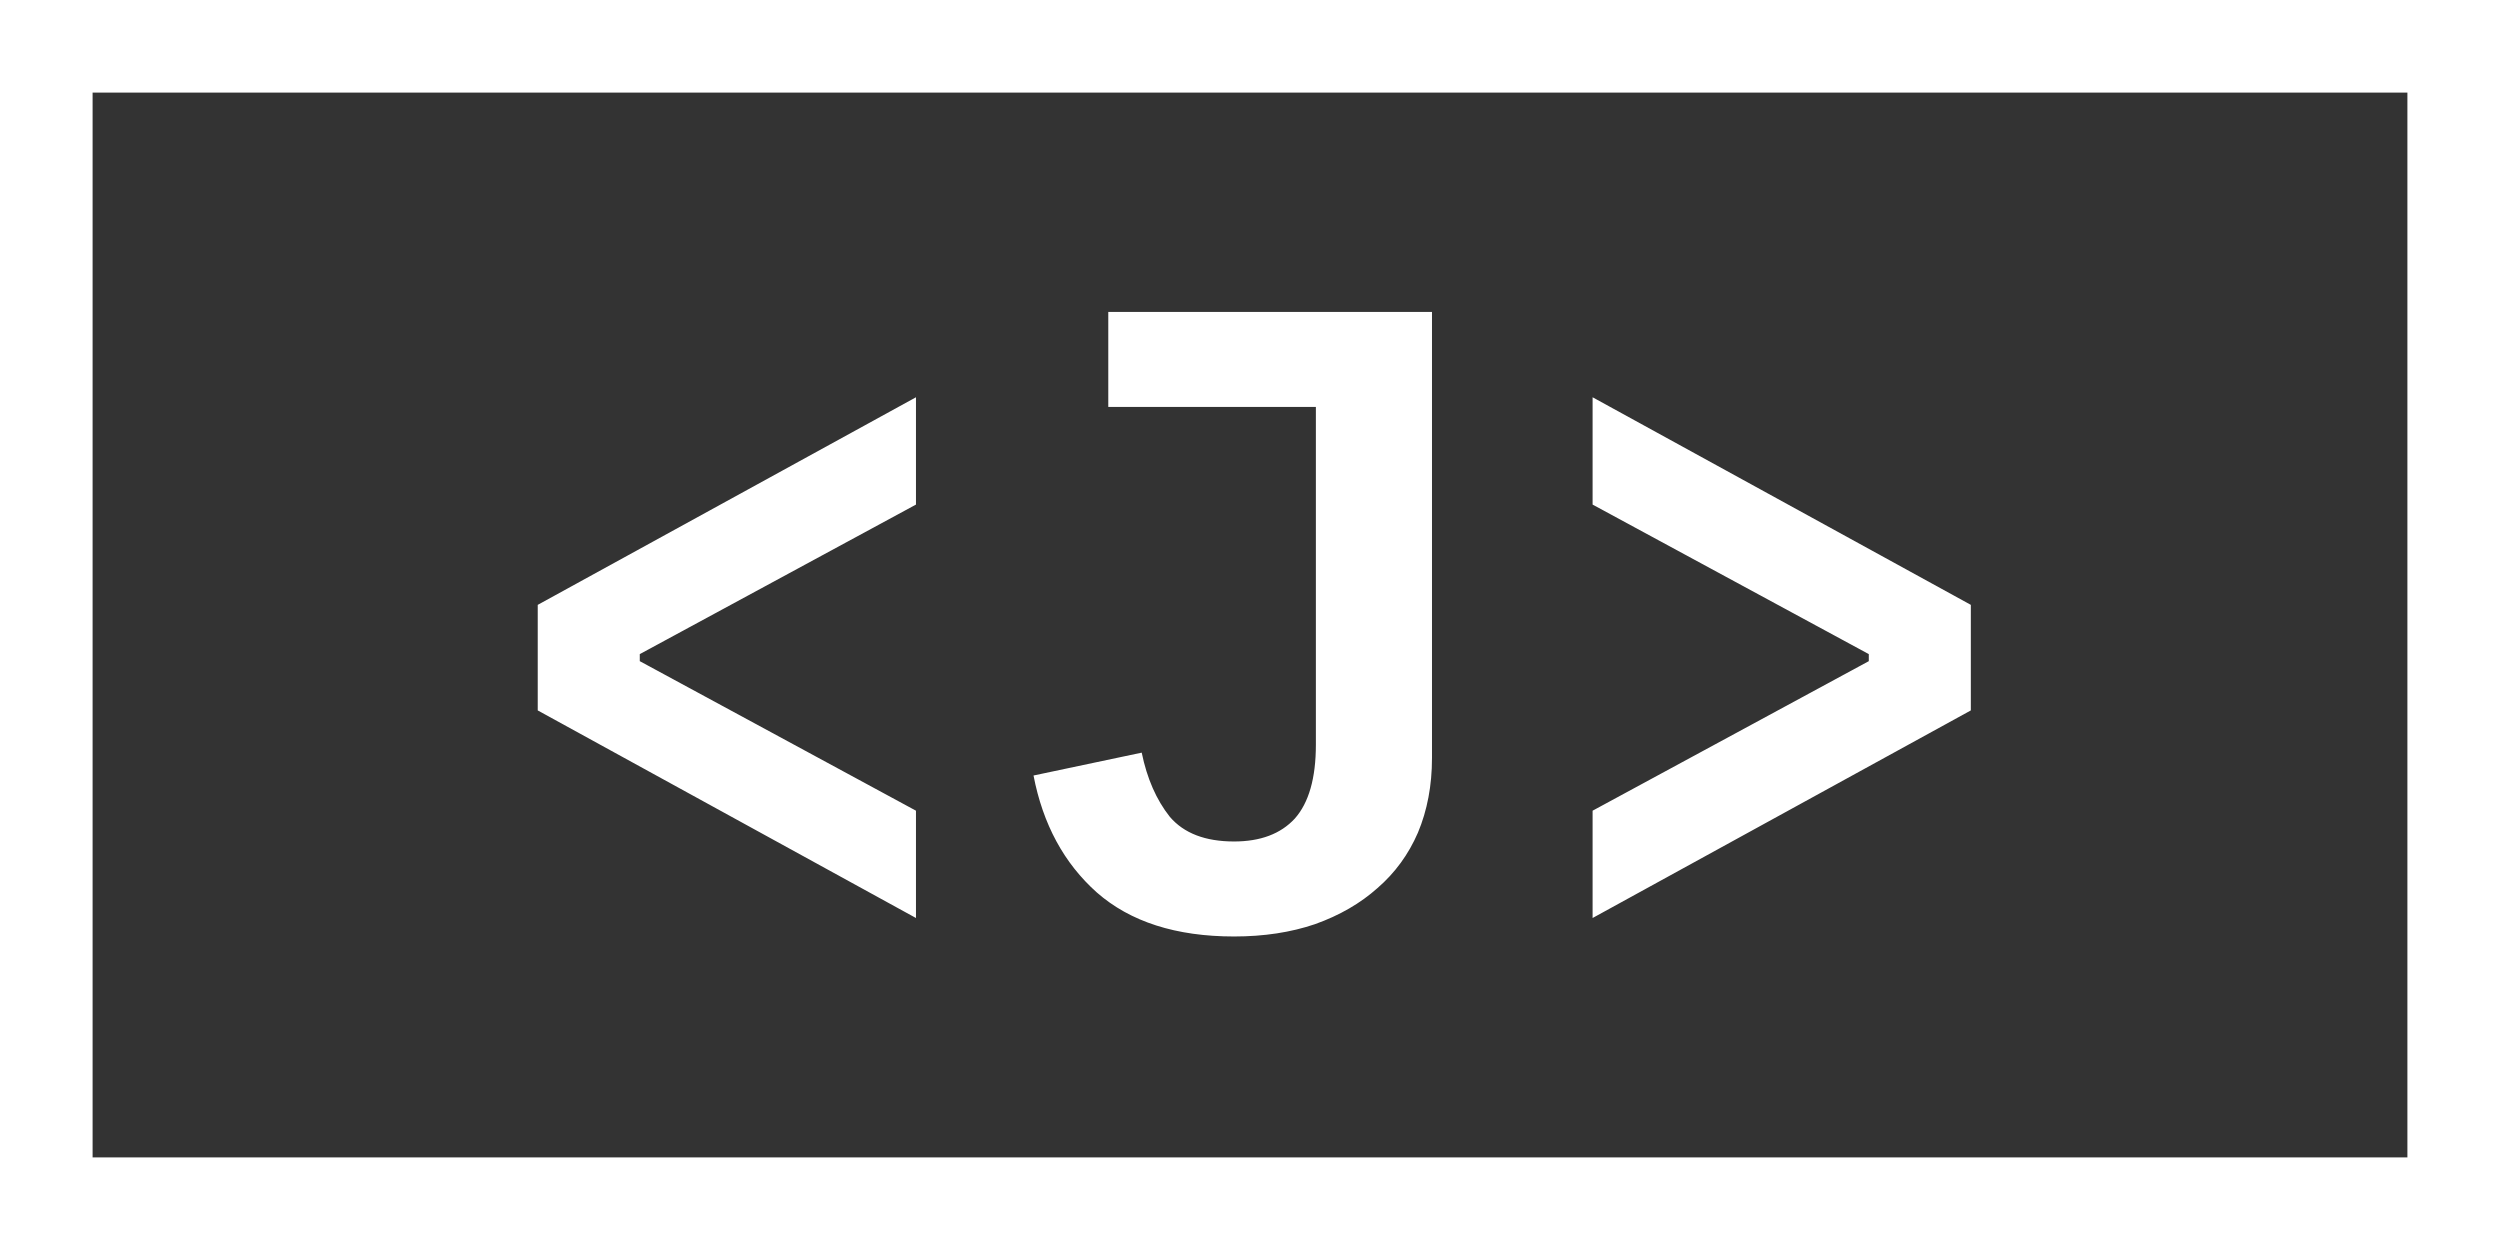 <svg width="54" height="27" viewBox="0 0 54 27" fill="none" xmlns="http://www.w3.org/2000/svg">
<rect x="0" y="0" width="54" height="27" fill="#333333" stroke="none"/>
<rect x="1" y="1" width="52" height="25" stroke="white" stroke-width="2"/>
<path d="M11.615 15.345V13.065L19.785 8.581V10.899L13.819 14.129V14.281L19.785 17.511V19.829L11.615 15.345ZM30.931 6.738V16.371C30.931 16.966 30.829 17.505 30.627 17.986C30.424 18.455 30.133 18.854 29.753 19.183C29.385 19.512 28.936 19.772 28.404 19.962C27.884 20.139 27.302 20.228 26.656 20.228C25.402 20.228 24.414 19.911 23.692 19.278C22.982 18.645 22.526 17.802 22.324 16.751L24.661 16.257C24.775 16.814 24.977 17.277 25.269 17.644C25.573 17.999 26.035 18.176 26.656 18.176C27.226 18.176 27.663 18.011 27.967 17.682C28.271 17.34 28.423 16.808 28.423 16.086V8.79H23.939V6.738H30.931ZM34.4 17.511L40.366 14.281V14.129L34.4 10.899V8.581L42.57 13.065V15.345L34.4 19.829V17.511Z" fill="white"/>
</svg>
